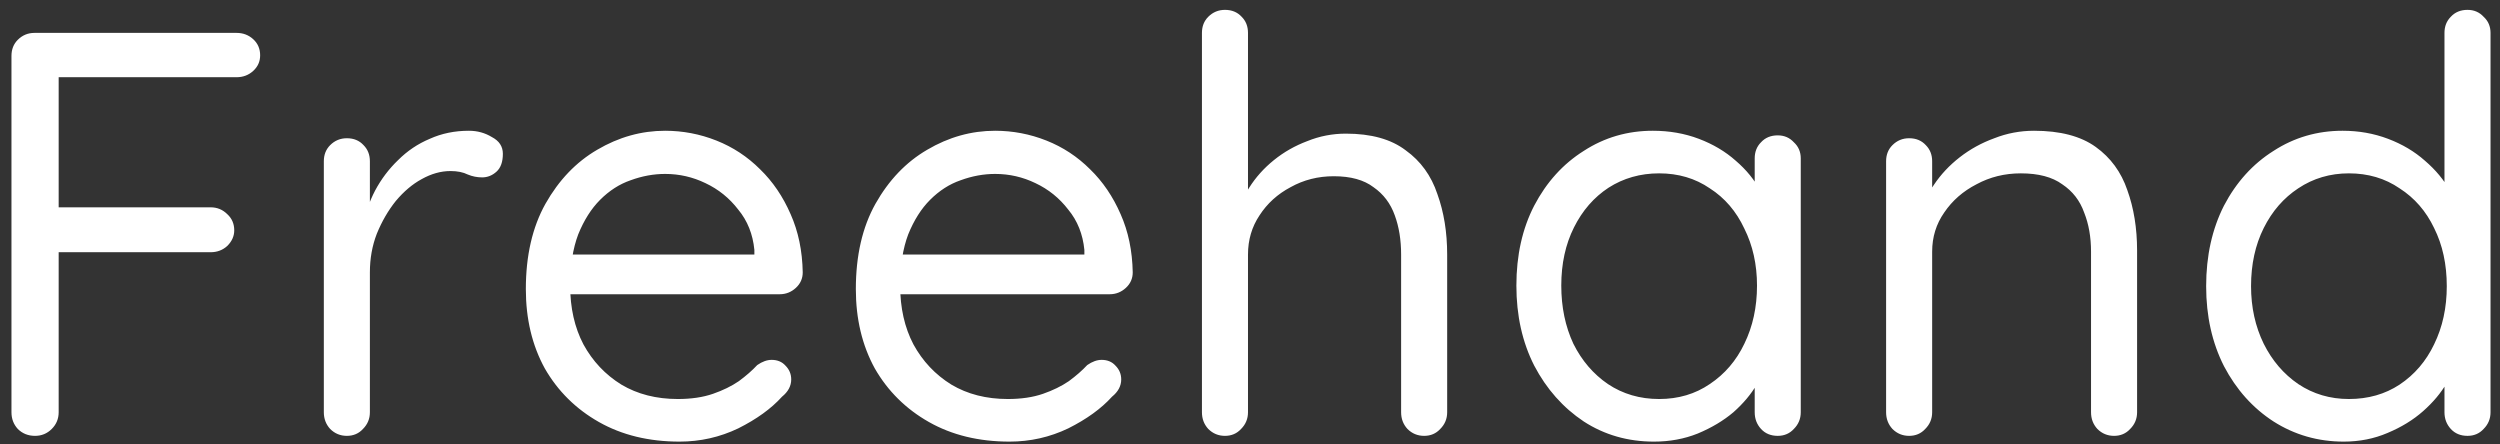 <svg width="152" height="27" viewBox="0 0 152 27" fill="none" xmlns="http://www.w3.org/2000/svg">
<rect x="0" y="0" width="152" height="27" fill="#333333" stroke="none"/>
<path d="M2.132 26.5C1.712 26.5 1.362 26.36 1.082 26.08C0.825 25.8 0.697 25.462 0.697 25.065V3.4C0.697 3.003 0.825 2.677 1.082 2.42C1.362 2.14 1.7 2 2.097 2H14.382C14.779 2 15.117 2.128 15.397 2.385C15.677 2.642 15.817 2.968 15.817 3.365C15.817 3.738 15.677 4.053 15.397 4.31C15.117 4.567 14.779 4.695 14.382 4.695H3.357L3.567 4.415V12.99L3.392 12.605H12.807C13.204 12.605 13.542 12.745 13.822 13.025C14.102 13.282 14.242 13.608 14.242 14.005C14.242 14.355 14.102 14.67 13.822 14.95C13.542 15.207 13.204 15.335 12.807 15.335H3.322L3.567 15.02V25.065C3.567 25.462 3.427 25.8 3.147 26.08C2.867 26.36 2.529 26.5 2.132 26.5ZM21.089 26.5C20.693 26.5 20.354 26.36 20.074 26.08C19.818 25.8 19.689 25.462 19.689 25.065V9.805C19.689 9.408 19.818 9.082 20.074 8.825C20.354 8.545 20.693 8.405 21.089 8.405C21.509 8.405 21.848 8.545 22.104 8.825C22.361 9.082 22.489 9.408 22.489 9.805V14.425L22.069 13.69C22.209 12.967 22.454 12.267 22.804 11.59C23.178 10.89 23.644 10.272 24.204 9.735C24.764 9.175 25.406 8.743 26.129 8.44C26.853 8.113 27.646 7.95 28.509 7.95C29.023 7.95 29.489 8.078 29.909 8.335C30.353 8.568 30.574 8.907 30.574 9.35C30.574 9.84 30.446 10.202 30.189 10.435C29.933 10.668 29.641 10.785 29.314 10.785C29.011 10.785 28.719 10.727 28.439 10.61C28.159 10.47 27.809 10.4 27.389 10.4C26.806 10.4 26.223 10.563 25.639 10.89C25.079 11.193 24.554 11.637 24.064 12.22C23.598 12.803 23.213 13.468 22.909 14.215C22.629 14.938 22.489 15.72 22.489 16.56V25.065C22.489 25.462 22.349 25.8 22.069 26.08C21.813 26.36 21.486 26.5 21.089 26.5ZM41.316 26.85C39.45 26.85 37.816 26.453 36.416 25.66C35.016 24.867 33.919 23.782 33.126 22.405C32.356 21.005 31.971 19.395 31.971 17.575C31.971 15.545 32.368 13.818 33.161 12.395C33.978 10.948 35.028 9.852 36.311 9.105C37.618 8.335 38.995 7.95 40.441 7.95C41.514 7.95 42.553 8.148 43.556 8.545C44.559 8.942 45.446 9.525 46.216 10.295C46.986 11.042 47.605 11.952 48.071 13.025C48.538 14.075 48.783 15.253 48.806 16.56C48.806 16.933 48.666 17.248 48.386 17.505C48.106 17.762 47.779 17.89 47.406 17.89H33.581L32.951 15.475H46.426L45.866 15.965V15.195C45.773 14.238 45.446 13.422 44.886 12.745C44.349 12.045 43.684 11.508 42.891 11.135C42.121 10.762 41.304 10.575 40.441 10.575C39.741 10.575 39.041 10.703 38.341 10.96C37.664 11.193 37.046 11.59 36.486 12.15C35.95 12.687 35.506 13.387 35.156 14.25C34.83 15.113 34.666 16.152 34.666 17.365C34.666 18.718 34.934 19.908 35.471 20.935C36.031 21.962 36.801 22.778 37.781 23.385C38.761 23.968 39.904 24.26 41.211 24.26C42.028 24.26 42.739 24.155 43.346 23.945C43.953 23.735 44.478 23.478 44.921 23.175C45.364 22.848 45.738 22.522 46.041 22.195C46.344 21.985 46.636 21.88 46.916 21.88C47.266 21.88 47.546 21.997 47.756 22.23C47.989 22.463 48.106 22.743 48.106 23.07C48.106 23.467 47.919 23.817 47.546 24.12C46.893 24.843 46.006 25.485 44.886 26.045C43.766 26.582 42.576 26.85 41.316 26.85ZM61.38 26.85C59.513 26.85 57.88 26.453 56.48 25.66C55.08 24.867 53.983 23.782 53.19 22.405C52.42 21.005 52.035 19.395 52.035 17.575C52.035 15.545 52.431 13.818 53.225 12.395C54.041 10.948 55.091 9.852 56.375 9.105C57.681 8.335 59.058 7.95 60.505 7.95C61.578 7.95 62.616 8.148 63.62 8.545C64.623 8.942 65.51 9.525 66.28 10.295C67.05 11.042 67.668 11.952 68.135 13.025C68.601 14.075 68.846 15.253 68.87 16.56C68.87 16.933 68.73 17.248 68.45 17.505C68.17 17.762 67.843 17.89 67.47 17.89H53.645L53.015 15.475H66.49L65.93 15.965V15.195C65.836 14.238 65.51 13.422 64.95 12.745C64.413 12.045 63.748 11.508 62.955 11.135C62.185 10.762 61.368 10.575 60.505 10.575C59.805 10.575 59.105 10.703 58.405 10.96C57.728 11.193 57.11 11.59 56.55 12.15C56.013 12.687 55.57 13.387 55.22 14.25C54.893 15.113 54.73 16.152 54.73 17.365C54.73 18.718 54.998 19.908 55.535 20.935C56.095 21.962 56.865 22.778 57.845 23.385C58.825 23.968 59.968 24.26 61.275 24.26C62.091 24.26 62.803 24.155 63.41 23.945C64.016 23.735 64.541 23.478 64.985 23.175C65.428 22.848 65.801 22.522 66.105 22.195C66.408 21.985 66.7 21.88 66.98 21.88C67.33 21.88 67.61 21.997 67.82 22.23C68.053 22.463 68.17 22.743 68.17 23.07C68.17 23.467 67.983 23.817 67.61 24.12C66.956 24.843 66.07 25.485 64.95 26.045C63.83 26.582 62.64 26.85 61.38 26.85ZM81.828 8.125C83.368 8.125 84.581 8.463 85.468 9.14C86.378 9.793 87.02 10.68 87.393 11.8C87.79 12.897 87.988 14.122 87.988 15.475V25.065C87.988 25.462 87.848 25.8 87.568 26.08C87.311 26.36 86.985 26.5 86.588 26.5C86.191 26.5 85.853 26.36 85.573 26.08C85.316 25.8 85.188 25.462 85.188 25.065V15.475C85.188 14.588 85.06 13.795 84.803 13.095C84.546 12.372 84.115 11.8 83.508 11.38C82.925 10.937 82.12 10.715 81.093 10.715C80.136 10.715 79.261 10.937 78.468 11.38C77.675 11.8 77.045 12.372 76.578 13.095C76.111 13.795 75.878 14.588 75.878 15.475V25.065C75.878 25.462 75.738 25.8 75.458 26.08C75.201 26.36 74.875 26.5 74.478 26.5C74.081 26.5 73.743 26.36 73.463 26.08C73.206 25.8 73.078 25.462 73.078 25.065V2C73.078 1.603 73.206 1.277 73.463 1.02C73.743 0.74 74.081 0.6 74.478 0.6C74.898 0.6 75.236 0.74 75.493 1.02C75.75 1.277 75.878 1.603 75.878 2V12.465L75.178 13.235C75.295 12.628 75.551 12.022 75.948 11.415C76.345 10.785 76.846 10.225 77.453 9.735C78.06 9.245 78.736 8.86 79.483 8.58C80.23 8.277 81.011 8.125 81.828 8.125ZM108.086 8.23C108.482 8.23 108.809 8.37 109.066 8.65C109.346 8.907 109.486 9.233 109.486 9.63V25.065C109.486 25.462 109.346 25.8 109.066 26.08C108.809 26.36 108.482 26.5 108.086 26.5C107.666 26.5 107.327 26.36 107.071 26.08C106.814 25.8 106.686 25.462 106.686 25.065V21.74L107.351 21.67C107.351 22.183 107.176 22.743 106.826 23.35C106.476 23.957 105.997 24.528 105.391 25.065C104.784 25.578 104.061 26.01 103.221 26.36C102.404 26.687 101.517 26.85 100.561 26.85C98.974 26.85 97.551 26.442 96.291 25.625C95.031 24.785 94.027 23.653 93.281 22.23C92.557 20.807 92.196 19.185 92.196 17.365C92.196 15.522 92.557 13.9 93.281 12.5C94.027 11.077 95.031 9.968 96.291 9.175C97.551 8.358 98.951 7.95 100.491 7.95C101.494 7.95 102.427 8.113 103.291 8.44C104.154 8.767 104.901 9.21 105.531 9.77C106.184 10.33 106.686 10.948 107.036 11.625C107.409 12.302 107.596 12.978 107.596 13.655L106.686 13.445V9.63C106.686 9.233 106.814 8.907 107.071 8.65C107.327 8.37 107.666 8.23 108.086 8.23ZM100.876 24.26C102.042 24.26 103.069 23.957 103.956 23.35C104.866 22.743 105.566 21.927 106.056 20.9C106.569 19.85 106.826 18.672 106.826 17.365C106.826 16.082 106.569 14.927 106.056 13.9C105.566 12.85 104.866 12.033 103.956 11.45C103.069 10.843 102.042 10.54 100.876 10.54C99.732 10.54 98.706 10.832 97.796 11.415C96.909 11.998 96.209 12.803 95.696 13.83C95.182 14.857 94.926 16.035 94.926 17.365C94.926 18.672 95.171 19.85 95.661 20.9C96.174 21.927 96.874 22.743 97.761 23.35C98.671 23.957 99.709 24.26 100.876 24.26ZM123.67 7.95C125.256 7.95 126.505 8.277 127.415 8.93C128.325 9.583 128.966 10.458 129.34 11.555C129.736 12.652 129.935 13.877 129.935 15.23V25.065C129.935 25.462 129.795 25.8 129.515 26.08C129.258 26.36 128.931 26.5 128.535 26.5C128.138 26.5 127.8 26.36 127.52 26.08C127.263 25.8 127.135 25.462 127.135 25.065V15.3C127.135 14.413 126.995 13.62 126.715 12.92C126.458 12.197 126.015 11.625 125.385 11.205C124.778 10.762 123.938 10.54 122.865 10.54C121.885 10.54 120.986 10.762 120.17 11.205C119.353 11.625 118.7 12.197 118.21 12.92C117.72 13.62 117.475 14.413 117.475 15.3V25.065C117.475 25.462 117.335 25.8 117.055 26.08C116.798 26.36 116.471 26.5 116.075 26.5C115.678 26.5 115.34 26.36 115.06 26.08C114.803 25.8 114.675 25.462 114.675 25.065V9.805C114.675 9.408 114.803 9.082 115.06 8.825C115.34 8.545 115.678 8.405 116.075 8.405C116.495 8.405 116.833 8.545 117.09 8.825C117.346 9.082 117.475 9.408 117.475 9.805V12.29L116.775 13.06C116.891 12.453 117.16 11.847 117.58 11.24C118 10.61 118.525 10.05 119.155 9.56C119.785 9.07 120.485 8.685 121.255 8.405C122.025 8.102 122.83 7.95 123.67 7.95ZM150.024 0.6C150.421 0.6 150.748 0.74 151.004 1.02C151.284 1.277 151.424 1.603 151.424 2V25.065C151.424 25.462 151.284 25.8 151.004 26.08C150.748 26.36 150.421 26.5 150.024 26.5C149.604 26.5 149.266 26.36 149.009 26.08C148.753 25.8 148.624 25.462 148.624 25.065V21.74L149.289 21.495C149.289 22.055 149.114 22.65 148.764 23.28C148.414 23.887 147.936 24.458 147.329 24.995C146.723 25.532 145.999 25.975 145.159 26.325C144.343 26.675 143.456 26.85 142.499 26.85C140.936 26.85 139.513 26.442 138.229 25.625C136.969 24.808 135.966 23.688 135.219 22.265C134.496 20.842 134.134 19.22 134.134 17.4C134.134 15.557 134.496 13.923 135.219 12.5C135.966 11.077 136.969 9.968 138.229 9.175C139.489 8.358 140.889 7.95 142.429 7.95C143.409 7.95 144.331 8.113 145.194 8.44C146.058 8.767 146.804 9.21 147.434 9.77C148.088 10.33 148.601 10.948 148.974 11.625C149.348 12.302 149.534 12.978 149.534 13.655L148.624 13.445V2C148.624 1.603 148.753 1.277 149.009 1.02C149.266 0.74 149.604 0.6 150.024 0.6ZM142.814 24.26C143.981 24.26 145.008 23.968 145.894 23.385C146.804 22.778 147.504 21.962 147.994 20.935C148.508 19.885 148.764 18.707 148.764 17.4C148.764 16.07 148.508 14.892 147.994 13.865C147.504 12.838 146.804 12.033 145.894 11.45C145.008 10.843 143.981 10.54 142.814 10.54C141.671 10.54 140.644 10.843 139.734 11.45C138.848 12.033 138.148 12.838 137.634 13.865C137.121 14.892 136.864 16.07 136.864 17.4C136.864 18.683 137.121 19.85 137.634 20.9C138.148 21.927 138.848 22.743 139.734 23.35C140.644 23.957 141.671 24.26 142.814 24.26Z" fill="white"/>
</svg>
